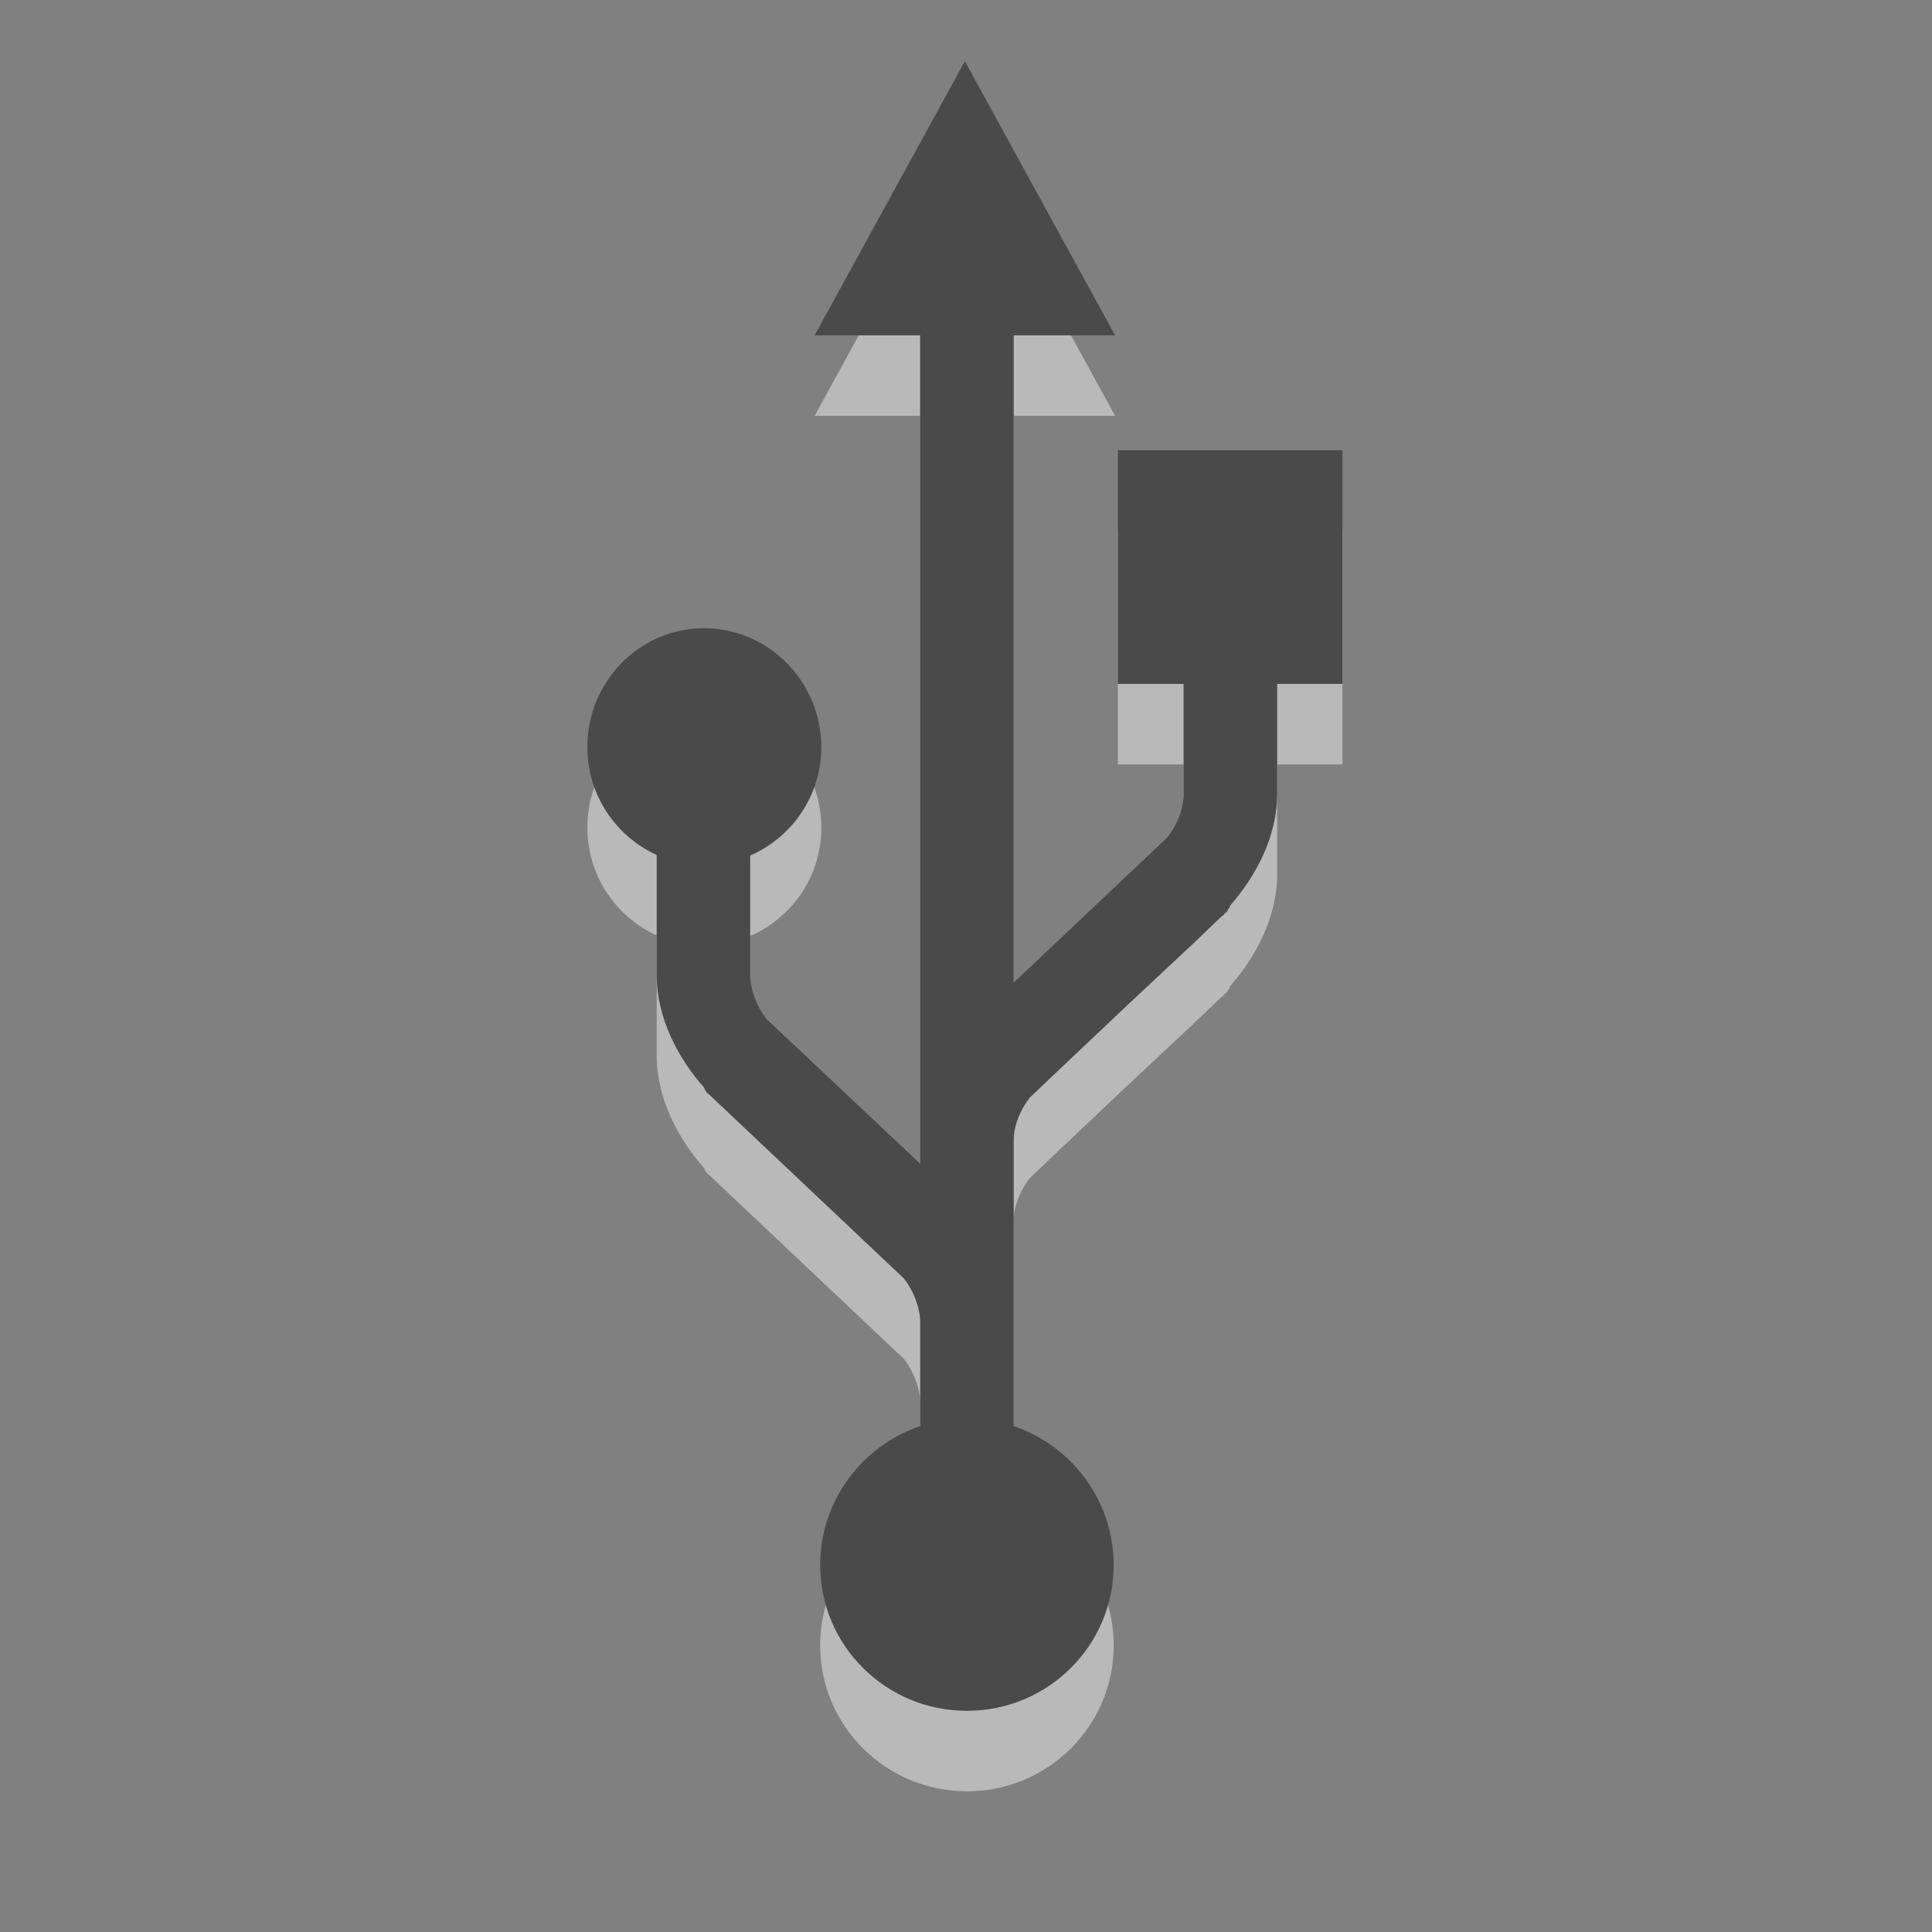 <?xml version="1.0" encoding="UTF-8" standalone="no"?>
<!-- Created with Inkscape (http://www.inkscape.org/) -->

<svg
   xmlns:dc="http://purl.org/dc/elements/1.1/"
   xmlns:cc="http://creativecommons.org/ns#"
   xmlns:rdf="http://www.w3.org/1999/02/22-rdf-syntax-ns#"
   xmlns:svg="http://www.w3.org/2000/svg"
   xmlns="http://www.w3.org/2000/svg"
   xmlns:xlink="http://www.w3.org/1999/xlink"
   xmlns:sodipodi="http://sodipodi.sourceforge.net/DTD/sodipodi-0.dtd"
   xmlns:inkscape="http://www.inkscape.org/namespaces/inkscape"
   version="1.0"
   width="24"
   height="24"
   id="svg2408"
   inkscape:version="0.48.3.1 r9886"
   sodipodi:docname="device.svg">
  <rect width="100%" height="100%" fill="#808080" stroke="none"/>
  <sodipodi:namedview
     pagecolor="#000000"
     bordercolor="#666666"
     borderopacity="1"
     objecttolerance="10"
     gridtolerance="10"
     guidetolerance="10"
     inkscape:pageopacity="0.43137255"
     inkscape:pageshadow="2"
     inkscape:window-width="1360"
     inkscape:window-height="701"
     id="namedview97"
     showgrid="false"
     inkscape:zoom="9.8333332"
     inkscape:cx="11.040964"
     inkscape:cy="10.187228"
     inkscape:window-x="-2"
     inkscape:window-y="-3"
     inkscape:window-maximized="1"
     inkscape:current-layer="g3871" />
  <defs
     id="defs2410">
    <linearGradient
       x1="105.558"
       y1="62.971"
       x2="24.668"
       y2="62.971"
       id="linearGradient3816"
       xlink:href="#linearGradient3767"
       gradientUnits="userSpaceOnUse"
       gradientTransform="matrix(0,0.677,-0.848,0,101.396,-4.692)" />
    <linearGradient
       id="linearGradient3767">
      <stop
         id="stop3769"
         style="stop-color:#000000;stop-opacity:1;"
         offset="0" />
      <stop
         id="stop3771"
         style="stop-color:#363636;stop-opacity:1;"
         offset="1" />
    </linearGradient>
    <linearGradient
       id="linearGradient3313">
      <stop
         id="stop3315"
         style="stop-color:#4dbeff;stop-opacity:1"
         offset="0" />
      <stop
         id="stop4186"
         style="stop-color:#1379ff;stop-opacity:0.65"
         offset="0.672" />
      <stop
         id="stop3317"
         style="stop-color:#0066ff;stop-opacity:0"
         offset="1" />
    </linearGradient>
    <linearGradient
       id="linearGradient4327">
      <stop
         id="stop4329"
         style="stop-color:#f0f0f0;stop-opacity:1"
         offset="0" />
      <stop
         id="stop4331"
         style="stop-color:#b4b4b4;stop-opacity:1"
         offset="1" />
    </linearGradient>
    <linearGradient
       id="linearGradient3322">
      <stop
         id="stop3324"
         style="stop-color:#7a7a7a;stop-opacity:1"
         offset="0" />
      <stop
         id="stop3326"
         style="stop-color:#f9f9f9;stop-opacity:1"
         offset="0.203" />
      <stop
         id="stop3328"
         style="stop-color:#c9c9c9;stop-opacity:1"
         offset="0.43" />
      <stop
         id="stop3330"
         style="stop-color:#dedede;stop-opacity:0"
         offset="1" />
    </linearGradient>
    <linearGradient
       id="linearGradient3448">
      <stop
         id="stop3450"
         style="stop-color:#000000;stop-opacity:1"
         offset="0" />
      <stop
         id="stop3452"
         style="stop-color:#000000;stop-opacity:0"
         offset="1" />
    </linearGradient>
    <linearGradient
       id="linearGradient3273">
      <stop
         id="stop3275"
         style="stop-color:#7a7a7a;stop-opacity:1"
         offset="0" />
      <stop
         id="stop3281"
         style="stop-color:#f9f9f9;stop-opacity:1"
         offset="0.146" />
      <stop
         id="stop3283"
         style="stop-color:#c9c9c9;stop-opacity:1"
         offset="0.373" />
      <stop
         id="stop3277"
         style="stop-color:#dedede;stop-opacity:0"
         offset="1" />
    </linearGradient>
    <linearGradient
       id="linearGradient3220">
      <stop
         id="stop3222"
         style="stop-color:#ffffff;stop-opacity:1"
         offset="0" />
      <stop
         id="stop3224"
         style="stop-color:#bfbfbf;stop-opacity:0"
         offset="1" />
    </linearGradient>
    <linearGradient
       x1="45.448"
       y1="92.54"
       x2="45.448"
       y2="7.017"
       id="ButtonShadow"
       gradientUnits="userSpaceOnUse"
       gradientTransform="scale(1.006,0.994)">
      <stop
         id="stop3750"
         style="stop-color:#000000;stop-opacity:1"
         offset="0" />
      <stop
         id="stop3752"
         style="stop-color:#000000;stop-opacity:0.588"
         offset="1" />
    </linearGradient>
    <linearGradient
       id="linearGradient3737">
      <stop
         id="stop3739"
         style="stop-color:#ffffff;stop-opacity:1"
         offset="0" />
      <stop
         id="stop3741"
         style="stop-color:#ffffff;stop-opacity:0"
         offset="1" />
    </linearGradient>
    <filter
       color-interpolation-filters="sRGB"
       id="filter3174">
      <feGaussianBlur
         id="feGaussianBlur3176"
         stdDeviation="1.71" />
    </filter>
    <linearGradient
       x1="36.357"
       y1="6"
       x2="36.357"
       y2="63.893"
       id="linearGradient3188"
       xlink:href="#linearGradient3737"
       gradientUnits="userSpaceOnUse" />
    <linearGradient
       x1="46"
       y1="6"
       x2="46"
       y2="78"
       id="linearGradient3179"
       xlink:href="#linearGradient4327"
       gradientUnits="userSpaceOnUse" />
    <linearGradient
       x1="6"
       y1="77.094"
       x2="32"
       y2="77.094"
       id="linearGradient3279"
       xlink:href="#linearGradient3322"
       gradientUnits="userSpaceOnUse" />
    <linearGradient
       x1="6"
       y1="77.094"
       x2="32.031"
       y2="77.094"
       id="linearGradient3287"
       xlink:href="#linearGradient3273"
       gradientUnits="userSpaceOnUse"
       gradientTransform="matrix(-1,0,0,1,96.031,0)" />
    <linearGradient
       x1="6"
       y1="75.5"
       x2="45.219"
       y2="75.5"
       id="linearGradient3454"
       xlink:href="#linearGradient3448"
       gradientUnits="userSpaceOnUse"
       gradientTransform="matrix(-1,0,0,1,96,-2)" />
    <linearGradient
       x1="48"
       y1="77.094"
       x2="48"
       y2="90"
       id="linearGradient3460"
       xlink:href="#linearGradient3448"
       gradientUnits="userSpaceOnUse" />
    <linearGradient
       x1="18.743"
       y1="8.047"
       x2="109.193"
       y2="68.517"
       id="linearGradient3551"
       xlink:href="#linearGradient3220"
       gradientUnits="userSpaceOnUse"
       gradientTransform="matrix(1,0,0,-1,0,84)" />
    <linearGradient
       x1="15.656"
       y1="69.394"
       x2="46.595"
       y2="39.821"
       id="linearGradient3781"
       xlink:href="#linearGradient3220"
       gradientUnits="userSpaceOnUse"
       gradientTransform="matrix(1.117,0,0,1.117,0.805,-5.676)" />
    <clipPath
       id="clipPath3785">
      <rect
         width="84"
         height="72"
         rx="6"
         ry="6"
         x="6"
         y="6"
         id="rect3787"
         style="fill:#ffffff;fill-opacity:1;fill-rule:nonzero;stroke:none" />
    </clipPath>
    <filter
       x="-0.123"
       y="-0.18"
       width="1.245"
       height="1.36"
       color-interpolation-filters="sRGB"
       id="filter3829">
      <feGaussianBlur
         id="feGaussianBlur3831"
         stdDeviation="3.549" />
    </filter>
    <radialGradient
       cx="48"
       cy="84"
       r="30"
       fx="48"
       fy="84"
       id="radialGradient4138"
       xlink:href="#linearGradient3313"
       gradientUnits="userSpaceOnUse"
       gradientTransform="matrix(1.067,0,0,0.067,-3.2,77.4)" />
    <filter
       x="-0.114"
       y="-1.415"
       width="1.229"
       height="3.83"
       color-interpolation-filters="sRGB"
       id="filter4180">
      <feGaussianBlur
         id="feGaussianBlur4182"
         stdDeviation="3.537" />
    </filter>
    <linearGradient
       x1="43.054"
       y1="80.143"
       x2="43.054"
       y2="82.003"
       id="linearGradient4196"
       xlink:href="#linearGradient3448"
       gradientUnits="userSpaceOnUse" />
    <clipPath
       id="clipPath3520">
      <path
         d="m 9.938,33.688 c -3.223,0 -5.844,1.784 -5.844,4 l 0,67.719 c 0,2.216 2.62,4 5.844,4 l 77.625,0 c 3.223,0 5.844,-1.784 5.844,-4 l 0,-67.719 c 0,-2.216 -2.62,-4 -5.844,-4 l -77.625,0 z M 47.906,42 c 3.432,0 6.219,2.198 6.219,4.938 0,2.182 -1.764,4.054 -4.219,4.719 l 0,3.562 c 0.015,0.498 0.299,1.067 0.688,1.469 0.1,0.075 8.192,6.2 8.219,6.219 0.008,0.006 0.023,-0.007 0.031,0 0.024,0.018 0.046,0.049 0.062,0.062 0.004,0.004 0.024,-0.006 0.031,0 0.007,0.006 0.031,0.062 0.031,0.062 2.6e-5,2.9e-5 0.062,0.062 0.062,0.062 0,0 10e-7,0.031 0,0.031 0.012,0.01 0.02,0.021 0.031,0.031 1.096,0.989 2,2.355 2,3.812 l 0,4.094 C 62.786,71.69 64,73.086 64,74.719 c 0,2.22 -2.204,4.031 -4.938,4.031 -2.733,0 -4.969,-1.811 -4.969,-4.031 0,-1.655 1.236,-3.072 3,-3.688 -2.35e-4,-1.047 -10e-7,-2.379 0,-4.094 -0.014,-0.498 -0.297,-1.035 -0.688,-1.438 l -6.5,-4.938 0,28.125 4.469,0 L 48,98 l -6.375,-9.312 4.312,0 0,-21.969 -6.531,4.938 c -0.395,0.406 -0.673,0.909 -0.688,1.406 0,2.101 0,2.98 0,3.812 l 2.812,0 0,7.906 -9.531,0 0,-7.906 2.781,0 0,-3.75 c 0,-1.442 0.889,-2.794 1.969,-3.781 0,0 0.021,-0.012 0.031,-0.031 0.004,-0.004 -0.004,-0.027 0,-0.031 0,0 0.031,-0.031 0.031,-0.031 1.5e-5,-2.1e-5 0.031,-0.031 0.031,-0.031 2.03e-4,-2.43e-4 0.055,-0.087 0.062,-0.094 0.005,-0.004 -0.005,-0.027 0,-0.031 0.015,-0.013 0.071,-0.014 0.094,-0.031 0.008,-0.011 0.023,-0.025 0.031,-0.031 0.016,-0.012 0.032,-0.008 0.062,-0.031 0.062,-0.047 0.167,-0.132 0.281,-0.219 0.229,-0.173 0.517,-0.425 0.906,-0.719 0.779,-0.588 1.839,-1.343 2.875,-2.125 2.046,-1.545 4.044,-3.088 4.094,-3.125 0.393,-0.403 0.672,-0.909 0.688,-1.406 l 0,-6.156 c -0.003,-0.044 -4.59e-4,-0.022 0,-0.031 4.59e-4,-0.009 -10e-7,-0.038 0,-0.031 l 0,-3.531 C 43.482,50.992 41.688,49.12 41.688,46.938 41.688,44.198 44.473,42 47.906,42 z"
         id="path3522"
         style="fill:#ffffff;fill-opacity:1;fill-rule:nonzero;stroke:none"
         inkscape:connector-curvature="0" />
    </clipPath>
    <filter
       x="-0.242"
       y="-0.143"
       width="1.483"
       height="1.287"
       color-interpolation-filters="sRGB"
       id="filter3536">
      <feGaussianBlur
         id="feGaussianBlur3538"
         stdDeviation="3.525" />
    </filter>
    <linearGradient
       x1="45.448"
       y1="92.54"
       x2="45.448"
       y2="7.017"
       id="ButtonShadow-0"
       gradientUnits="userSpaceOnUse"
       gradientTransform="matrix(1.006,0,0,0.994,100,0)">
      <stop
         id="stop3750-8"
         style="stop-color:#000000;stop-opacity:1"
         offset="0" />
      <stop
         id="stop3752-5"
         style="stop-color:#000000;stop-opacity:0.588"
         offset="1" />
    </linearGradient>
    <linearGradient
       x1="32.251"
       y1="6.132"
       x2="32.251"
       y2="90.239"
       id="linearGradient3780"
       xlink:href="#ButtonShadow-0"
       gradientUnits="userSpaceOnUse"
       gradientTransform="matrix(1.024,0,0,1.012,-1.143,-98.071)" />
    <linearGradient
       x1="32.251"
       y1="6.132"
       x2="32.251"
       y2="90.239"
       id="linearGradient3772"
       xlink:href="#ButtonShadow-0"
       gradientUnits="userSpaceOnUse"
       gradientTransform="matrix(1.024,0,0,1.012,-1.143,-98.071)" />
    <linearGradient
       x1="32.251"
       y1="6.132"
       x2="32.251"
       y2="90.239"
       id="linearGradient3725"
       xlink:href="#ButtonShadow-0"
       gradientUnits="userSpaceOnUse"
       gradientTransform="matrix(1.024,0,0,1.012,-1.143,-98.071)" />
    <linearGradient
       x1="32.251"
       y1="6.132"
       x2="32.251"
       y2="90.239"
       id="linearGradient3721"
       xlink:href="#ButtonShadow-0"
       gradientUnits="userSpaceOnUse"
       gradientTransform="translate(0,-97)" />
    <linearGradient
       x1="32.251"
       y1="6.132"
       x2="32.251"
       y2="90.239"
       id="linearGradient2918"
       xlink:href="#ButtonShadow-0"
       gradientUnits="userSpaceOnUse"
       gradientTransform="matrix(1.024,0,0,1.012,-1.143,-98.071)" />
    <linearGradient
       inkscape:collect="always"
       xlink:href="#linearGradient3767"
       id="linearGradient3091"
       gradientUnits="userSpaceOnUse"
       gradientTransform="matrix(0,0.677,-0.848,0,101.396,-4.692)"
       x1="115.448"
       y1="13.859"
       x2="115.987"
       y2="112.713" />
    <linearGradient
       inkscape:collect="always"
       xlink:href="#linearGradient3767"
       id="linearGradient3865"
       gradientUnits="userSpaceOnUse"
       gradientTransform="matrix(0,0.694,-0.869,0,103.131,-5.109)"
       x1="115.448"
       y1="13.859"
       x2="115.987"
       y2="112.713" />
    <linearGradient
       inkscape:collect="always"
       xlink:href="#linearGradient3767"
       id="linearGradient3877"
       gradientUnits="userSpaceOnUse"
       gradientTransform="matrix(0,0.694,-0.869,0,103.131,-5.109)"
       x1="115.448"
       y1="13.859"
       x2="115.987"
       y2="112.713" />
    <linearGradient
       inkscape:collect="always"
       xlink:href="#linearGradient3767"
       id="linearGradient3889"
       gradientUnits="userSpaceOnUse"
       gradientTransform="matrix(0,0.694,-0.869,0,103.131,-5.109)"
       x1="115.448"
       y1="13.859"
       x2="115.987"
       y2="112.713" />
    <linearGradient
       inkscape:collect="always"
       xlink:href="#linearGradient3767"
       id="linearGradient3071"
       gradientUnits="userSpaceOnUse"
       gradientTransform="matrix(0,0.694,-0.869,0,103.131,-5.109)"
       x1="115.448"
       y1="13.859"
       x2="115.987"
       y2="112.713" />
    <linearGradient
       inkscape:collect="always"
       xlink:href="#linearGradient3767"
       id="linearGradient3080"
       gradientUnits="userSpaceOnUse"
       gradientTransform="matrix(0,0.694,-0.869,0,103.131,-5.109)"
       x1="115.448"
       y1="13.859"
       x2="115.987"
       y2="112.713" />
    <linearGradient
       inkscape:collect="always"
       xlink:href="#linearGradient3767"
       id="linearGradient3088"
       gradientUnits="userSpaceOnUse"
       gradientTransform="matrix(0,0.694,-0.869,0,103.131,-5.109)"
       x1="115.448"
       y1="13.859"
       x2="115.987"
       y2="112.713" />
  </defs>
  <g
     id="layer2"
     style="display:none"
     transform="translate(0,-72)">
    <rect
       width="86"
       height="85"
       rx="6"
       ry="6"
       x="5"
       y="7"
       id="rect3745"
       style="opacity:0.9;fill:url(#ButtonShadow);fill-opacity:1;fill-rule:nonzero;stroke:none;filter:url(#filter3174)" />
  </g>
  <g
     id="layer5"
     style="display:none"
     transform="translate(0,-72)">
    <rect
       width="74.179"
       height="6"
       rx="6.744"
       ry="6"
       x="10.911"
       y="80"
       id="rect3323"
       style="opacity:0.6;fill:#0066ff;fill-opacity:1;fill-rule:nonzero;stroke:none;display:inline;filter:url(#filter4180)" />
    <rect
       width="64"
       height="4"
       rx="5.818"
       ry="4"
       x="16"
       y="81"
       id="rect3311"
       style="fill:url(#radialGradient4138);fill-opacity:1;fill-rule:nonzero;stroke:none;display:inline" />
  </g>
  <g
     id="device-notifier"
     transform="matrix(0,-1,1,0,0,24)">
    <rect
       style="fill:#ffffff;fill-opacity:0.004;stroke:none"
       id="rect3879"
       width="24"
       height="24"
       x="0"
       y="0"
       rx="0"
       ry="0" />
    <g
       id="g3871"
       transform="matrix(0,-0.286,0.357,0,-2.536,25.579)">
      <path
         d="m 63.925,45.531 c 0,-1.673 -1.245,-3.107 -3.011,-3.751 l 0,-4.179 c 0,-1.494 -0.934,-2.9 -2.058,-3.914 -0.012,-0.011 -0.013,-0.03 -0.025,-0.041 0,0 0,-0.02 0,-0.02 -1.7e-5,-2.2e-5 -0.05,-0.061 -0.05,-0.061 -2.15e-4,-2.47e-4 -0.043,-0.055 -0.05,-0.061 -0.007,-0.006 -0.021,0.004 -0.025,0 -0.004,-0.004 0.004,-0.017 0,-0.02 -0.017,-0.014 -0.051,-0.022 -0.075,-0.041 -0.008,-0.007 -0.017,-0.014 -0.025,-0.02 -0.027,-0.019 -8.33,-6.303 -8.432,-6.38 -0.399,-0.411 -0.687,-0.978 -0.703,-1.488 l 0,-3.649 c 2.516,-0.681 4.342,-2.595 4.342,-4.831 C 53.812,14.268 50.955,12 47.438,12 c -3.519,0 -6.374,2.268 -6.374,5.075 3e-6,2.237 1.824,4.15 4.342,4.831 l 0,3.608 c 0,-0.007 4.71e-4,0.031 0,0.041 -4.69e-4,0.009 -0.003,-0.004 0,0.041 l 0,6.299 c -0.016,0.509 -0.3,1.034 -0.703,1.447 -0.051,0.038 -2.094,1.597 -4.191,3.18 -1.062,0.801 -2.137,1.599 -2.936,2.201 -0.399,0.301 -0.719,0.557 -0.954,0.734 -0.117,0.088 -0.213,0.156 -0.276,0.204 -0.032,0.024 -0.059,0.028 -0.075,0.041 -0.008,0.006 -0.017,0.03 -0.025,0.041 -0.023,0.018 -0.06,0.028 -0.075,0.041 -0.005,0.004 0.005,0.016 0,0.02 -0.005,0.004 -0.017,-0.007 -0.025,0 -0.008,0.007 -0.05,0.081 -0.05,0.082 -2.7e-5,3.2e-5 -0.05,0.041 -0.05,0.041 0,0 0,0.02 0,0.02 0,0 -0.025,0.02 -0.025,0.02 -0.004,0.004 0.004,0.016 0,0.02 -0.01,0.02 -0.025,0.041 -0.025,0.041 -1.106,1.011 -2.033,2.395 -2.033,3.873 l 0,3.832 -2.836,0 0,8.133 9.755,0 0,-8.133 -2.854,0 c 0,-0.853 0,-1.739 0,-3.893 0.015,-0.51 0.298,-1.031 0.703,-1.447 l 6.675,-5.055 0,22.524 -4.403,0 6.524,9.539 6.526,-9.539 -4.581,0 0,-28.822 6.675,5.035 c 0.4,0.413 0.688,0.978 0.703,1.488 0,1.757 -2.41e-4,3.125 0,4.199 -1.808,0.631 -3.087,2.074 -3.087,3.771 0,2.276 2.293,4.138 5.094,4.138 2.802,0 5.069,-1.862 5.069,-4.138 z"
         id="path3867"
         style="opacity:0.45;fill:#ffffff;fill-opacity:1;stroke:none;display:inline"
         inkscape:connector-curvature="0" />
      <path
         inkscape:connector-curvature="0"
         style="opacity:1;fill:#4a4a4a;fill-opacity:1;stroke:none;display:inline"
         id="path1334"
         d="m 63.925,48.331 c 0,-1.673 -1.245,-3.107 -3.011,-3.751 l 0,-4.179 c 0,-1.494 -0.934,-2.9 -2.058,-3.914 -0.012,-0.011 -0.013,-0.03 -0.025,-0.041 0,0 0,-0.02 0,-0.02 -1.7e-5,-2.2e-5 -0.05,-0.061 -0.05,-0.061 -2.15e-4,-2.47e-4 -0.043,-0.055 -0.05,-0.061 -0.007,-0.006 -0.021,0.004 -0.025,0 -0.004,-0.004 0.004,-0.017 0,-0.02 -0.017,-0.014 -0.051,-0.022 -0.075,-0.041 -0.008,-0.007 -0.017,-0.014 -0.025,-0.02 -0.027,-0.019 -8.33,-6.303 -8.432,-6.38 -0.399,-0.411 -0.687,-0.978 -0.703,-1.488 l 0,-3.649 c 2.516,-0.681 4.342,-2.595 4.342,-4.831 -4e-6,-2.808 -2.857,-5.075 -6.374,-5.075 -3.519,0 -6.374,2.268 -6.374,5.075 3e-6,2.237 1.824,4.15 4.342,4.831 l 0,3.608 c 0,-0.007 4.71e-4,0.031 0,0.041 -4.69e-4,0.009 -0.003,-0.004 0,0.041 l 0,6.299 c -0.016,0.509 -0.3,1.034 -0.703,1.447 -0.051,0.038 -2.094,1.597 -4.191,3.18 -1.062,0.801 -2.137,1.599 -2.936,2.201 -0.399,0.301 -0.719,0.557 -0.954,0.734 -0.117,0.088 -0.213,0.156 -0.276,0.204 -0.032,0.024 -0.059,0.028 -0.075,0.041 -0.008,0.006 -0.017,0.03 -0.025,0.041 -0.023,0.018 -0.06,0.028 -0.075,0.041 -0.005,0.004 0.005,0.016 0,0.02 -0.005,0.004 -0.017,-0.007 -0.025,0 -0.008,0.007 -0.05,0.081 -0.05,0.082 -2.7e-5,3.2e-5 -0.05,0.041 -0.05,0.041 0,0 0,0.02 0,0.02 0,0 -0.025,0.02 -0.025,0.02 -0.004,0.004 0.004,0.016 0,0.02 -0.01,0.02 -0.025,0.041 -0.025,0.041 -1.106,1.011 -2.033,2.395 -2.033,3.873 l 0,3.832 -2.836,0 0,8.133 9.755,0 0,-8.133 -2.854,0 c 0,-0.853 0,-1.739 0,-3.893 0.015,-0.51 0.298,-1.031 0.703,-1.447 l 6.675,-5.055 0,22.524 -4.403,0 6.524,9.539 6.526,-9.539 -4.581,0 0,-28.822 6.675,5.035 c 0.4,0.413 0.688,0.978 0.703,1.488 0,1.757 -2.41e-4,3.125 0,4.199 -1.808,0.631 -3.087,2.074 -3.087,3.771 0,2.276 2.293,4.138 5.094,4.138 2.802,0 5.069,-1.862 5.069,-4.138 z" />
      <path
         inkscape:connector-curvature="0"
         style="opacity:0.4;fill:none;stroke:none;display:inline"
         id="path3504"
         d="m 47.906,12 c -3.433,0 -6.219,2.198 -6.219,4.938 0,0.137 0.049,0.272 0.062,0.406 C 42.123,14.89 44.729,13 47.906,13 c 3.204,0 5.851,1.921 6.188,4.406 C 54.112,17.253 54.125,17.095 54.125,16.938 54.125,14.198 51.338,12 47.906,12 z m 2,13.219 0,1 c 0.015,0.498 0.299,1.067 0.688,1.469 0.1,0.075 8.192,6.2 8.219,6.219 0.008,0.006 0.023,-0.007 0.031,0 0.024,0.018 0.046,0.049 0.062,0.062 0.004,0.004 0.024,-0.006 0.031,0 0.007,0.006 0.031,0.062 0.031,0.062 2.6e-5,2.9e-5 0.062,0.062 0.062,0.062 0,0 10e-7,0.031 0,0.031 0.012,0.01 0.02,0.021 0.031,0.031 1.096,0.989 2,2.355 2,3.812 l 0,-1 c 10e-7,-1.457 -0.904,-2.824 -2,-3.812 -0.012,-0.011 -0.02,-0.021 -0.031,-0.031 10e-7,10e-7 0,-0.031 0,-0.031 -1.6e-5,-2.1e-5 -0.062,-0.062 -0.062,-0.062 -2.08e-4,-2.41e-4 -0.024,-0.056 -0.031,-0.062 -0.007,-0.006 -0.027,0.004 -0.031,0 -0.017,-0.014 -0.039,-0.044 -0.062,-0.062 -0.008,-0.007 -0.023,0.006 -0.031,0 -0.026,-0.019 -8.119,-6.143 -8.219,-6.219 -0.389,-0.401 -0.673,-0.971 -0.688,-1.469 z m -3.969,6.188 c -0.016,0.497 -0.295,1.003 -0.688,1.406 -0.05,0.037 -2.047,1.58 -4.094,3.125 -1.036,0.782 -2.096,1.537 -2.875,2.125 -0.39,0.294 -0.678,0.546 -0.906,0.719 -0.114,0.086 -0.219,0.172 -0.281,0.219 -0.031,0.023 -0.046,0.019 -0.062,0.031 -0.008,0.006 -0.023,0.021 -0.031,0.031 -0.022,0.018 -0.078,0.018 -0.094,0.031 -0.005,0.004 0.005,0.027 0,0.031 -0.007,0.007 -0.062,0.094 -0.062,0.094 -2.8e-5,3.1e-5 -0.031,0.031 -0.031,0.031 0,10e-7 -0.031,0.031 -0.031,0.031 -0.004,0.004 0.004,0.027 0,0.031 -0.01,0.02 -0.031,0.031 -0.031,0.031 -1.08,0.987 -1.969,2.339 -1.969,3.781 l 0,1 c 0,-1.442 0.889,-2.794 1.969,-3.781 0,0 0.021,-0.012 0.031,-0.031 0.004,-0.004 -0.004,-0.027 0,-0.031 0,0 0.031,-0.031 0.031,-0.031 1.5e-5,-2.1e-5 0.031,-0.031 0.031,-0.031 2.03e-4,-2.43e-4 0.055,-0.087 0.062,-0.094 0.005,-0.004 -0.005,-0.027 0,-0.031 0.015,-0.013 0.071,-0.014 0.094,-0.031 0.008,-0.011 0.023,-0.025 0.031,-0.031 0.016,-0.012 0.032,-0.008 0.062,-0.031 0.062,-0.047 0.167,-0.132 0.281,-0.219 0.229,-0.173 0.517,-0.425 0.906,-0.719 0.779,-0.588 1.839,-1.343 2.875,-2.125 2.046,-1.545 4.044,-3.088 4.094,-3.125 0.393,-0.403 0.672,-0.909 0.688,-1.406 l 0,-1 z m 11.156,9.625 c -1.764,0.616 -3,2.032 -3,3.688 0,0.182 0.033,0.355 0.062,0.531 0.207,-1.453 1.34,-2.661 2.938,-3.219 -5.7e-5,-0.256 1.2e-5,-0.709 0,-1 z m 3.969,0.031 0,1 c 1.553,0.566 2.665,1.763 2.875,3.188 C 63.966,45.074 64,44.901 64,44.719 64,43.086 62.786,41.69 61.062,41.062 z M 32,46.875 l 0,1 2.781,0 0,-1 -2.781,0 z m 6.719,0 c 0,0.244 0,0.782 0,1 l 2.812,0 0,-1 -2.812,0 z m 2.906,11.812 0.688,1 3.625,0 0,-1 -4.312,0 z m 8.281,0 0,1 3.781,0 0.688,-1 -4.469,0 z" />
      <path
         inkscape:connector-curvature="0"
         style="opacity:0.8;fill:none;stroke:none;display:inline"
         id="path3518"
         clip-path="url(#clipPath3520)"
         transform="translate(0,-30)"
         d="m 64,74.713 c 0,-1.633 -1.215,-3.031 -2.938,-3.659 l 0,-4.077 c 0,-1.457 -0.912,-2.83 -2.008,-3.818 -0.012,-0.011 -0.013,-0.029 -0.024,-0.04 0,0 0,-0.02 0,-0.02 -1.7e-5,-2.1e-5 -0.049,-0.06 -0.049,-0.06 -2.1e-4,-2.41e-4 -0.042,-0.054 -0.049,-0.06 -0.007,-0.006 -0.02,0.004 -0.024,0 -0.004,-0.004 0.004,-0.016 0,-0.02 -0.017,-0.014 -0.049,-0.021 -0.073,-0.04 -0.008,-0.007 -0.016,-0.013 -0.024,-0.02 -0.026,-0.019 -8.127,-6.149 -8.226,-6.224 -0.389,-0.401 -0.671,-0.954 -0.686,-1.452 l 0,-3.56 c 2.455,-0.665 4.236,-2.531 4.236,-4.713 C 54.133,44.212 51.346,42 47.914,42 c -3.433,0 -6.219,2.212 -6.219,4.952 3e-6,2.182 1.78,4.048 4.236,4.713 l 0,3.52 c 0,-0.007 4.59e-4,0.031 0,0.04 -4.58e-4,0.009 -0.003,-0.004 0,0.04 l 0,6.145 c -0.016,0.497 -0.293,1.009 -0.686,1.412 -0.05,0.037 -2.042,1.558 -4.089,3.102 -1.036,0.782 -2.085,1.56 -2.865,2.148 -0.39,0.294 -0.702,0.543 -0.93,0.716 -0.114,0.086 -0.207,0.152 -0.269,0.199 -0.031,0.023 -0.057,0.028 -0.073,0.04 -0.008,0.006 -0.017,0.029 -0.024,0.04 -0.022,0.018 -0.058,0.027 -0.073,0.04 -0.005,0.004 0.005,0.016 0,0.02 -0.005,0.004 -0.017,-0.007 -0.024,0 -0.007,0.007 -0.049,0.079 -0.049,0.08 -2.7e-5,3.1e-5 -0.049,0.04 -0.049,0.04 0,0 0,0.02 0,0.02 0,0 -0.024,0.02 -0.024,0.02 -0.004,0.004 0.004,0.016 0,0.02 -0.01,0.02 -0.024,0.04 -0.024,0.04 -1.08,0.987 -1.983,2.336 -1.983,3.778 l 0,3.739 -2.767,0 0,7.935 9.517,0 0,-7.935 -2.784,0 c 0,-0.832 0,-1.697 0,-3.798 0.014,-0.497 0.291,-1.006 0.686,-1.412 l 6.513,-4.932 0,21.974 -4.296,0 L 48,98 l 6.366,-9.307 -4.469,0 0,-28.119 6.513,4.912 c 0.39,0.403 0.671,0.954 0.686,1.452 0,1.714 -2.35e-4,3.049 0,4.097 -1.764,0.616 -3.011,2.024 -3.011,3.679 0,2.22 2.237,4.037 4.97,4.037 C 61.788,78.75 64,76.933 64,74.713 z" />
    </g>
  </g>
</svg>

